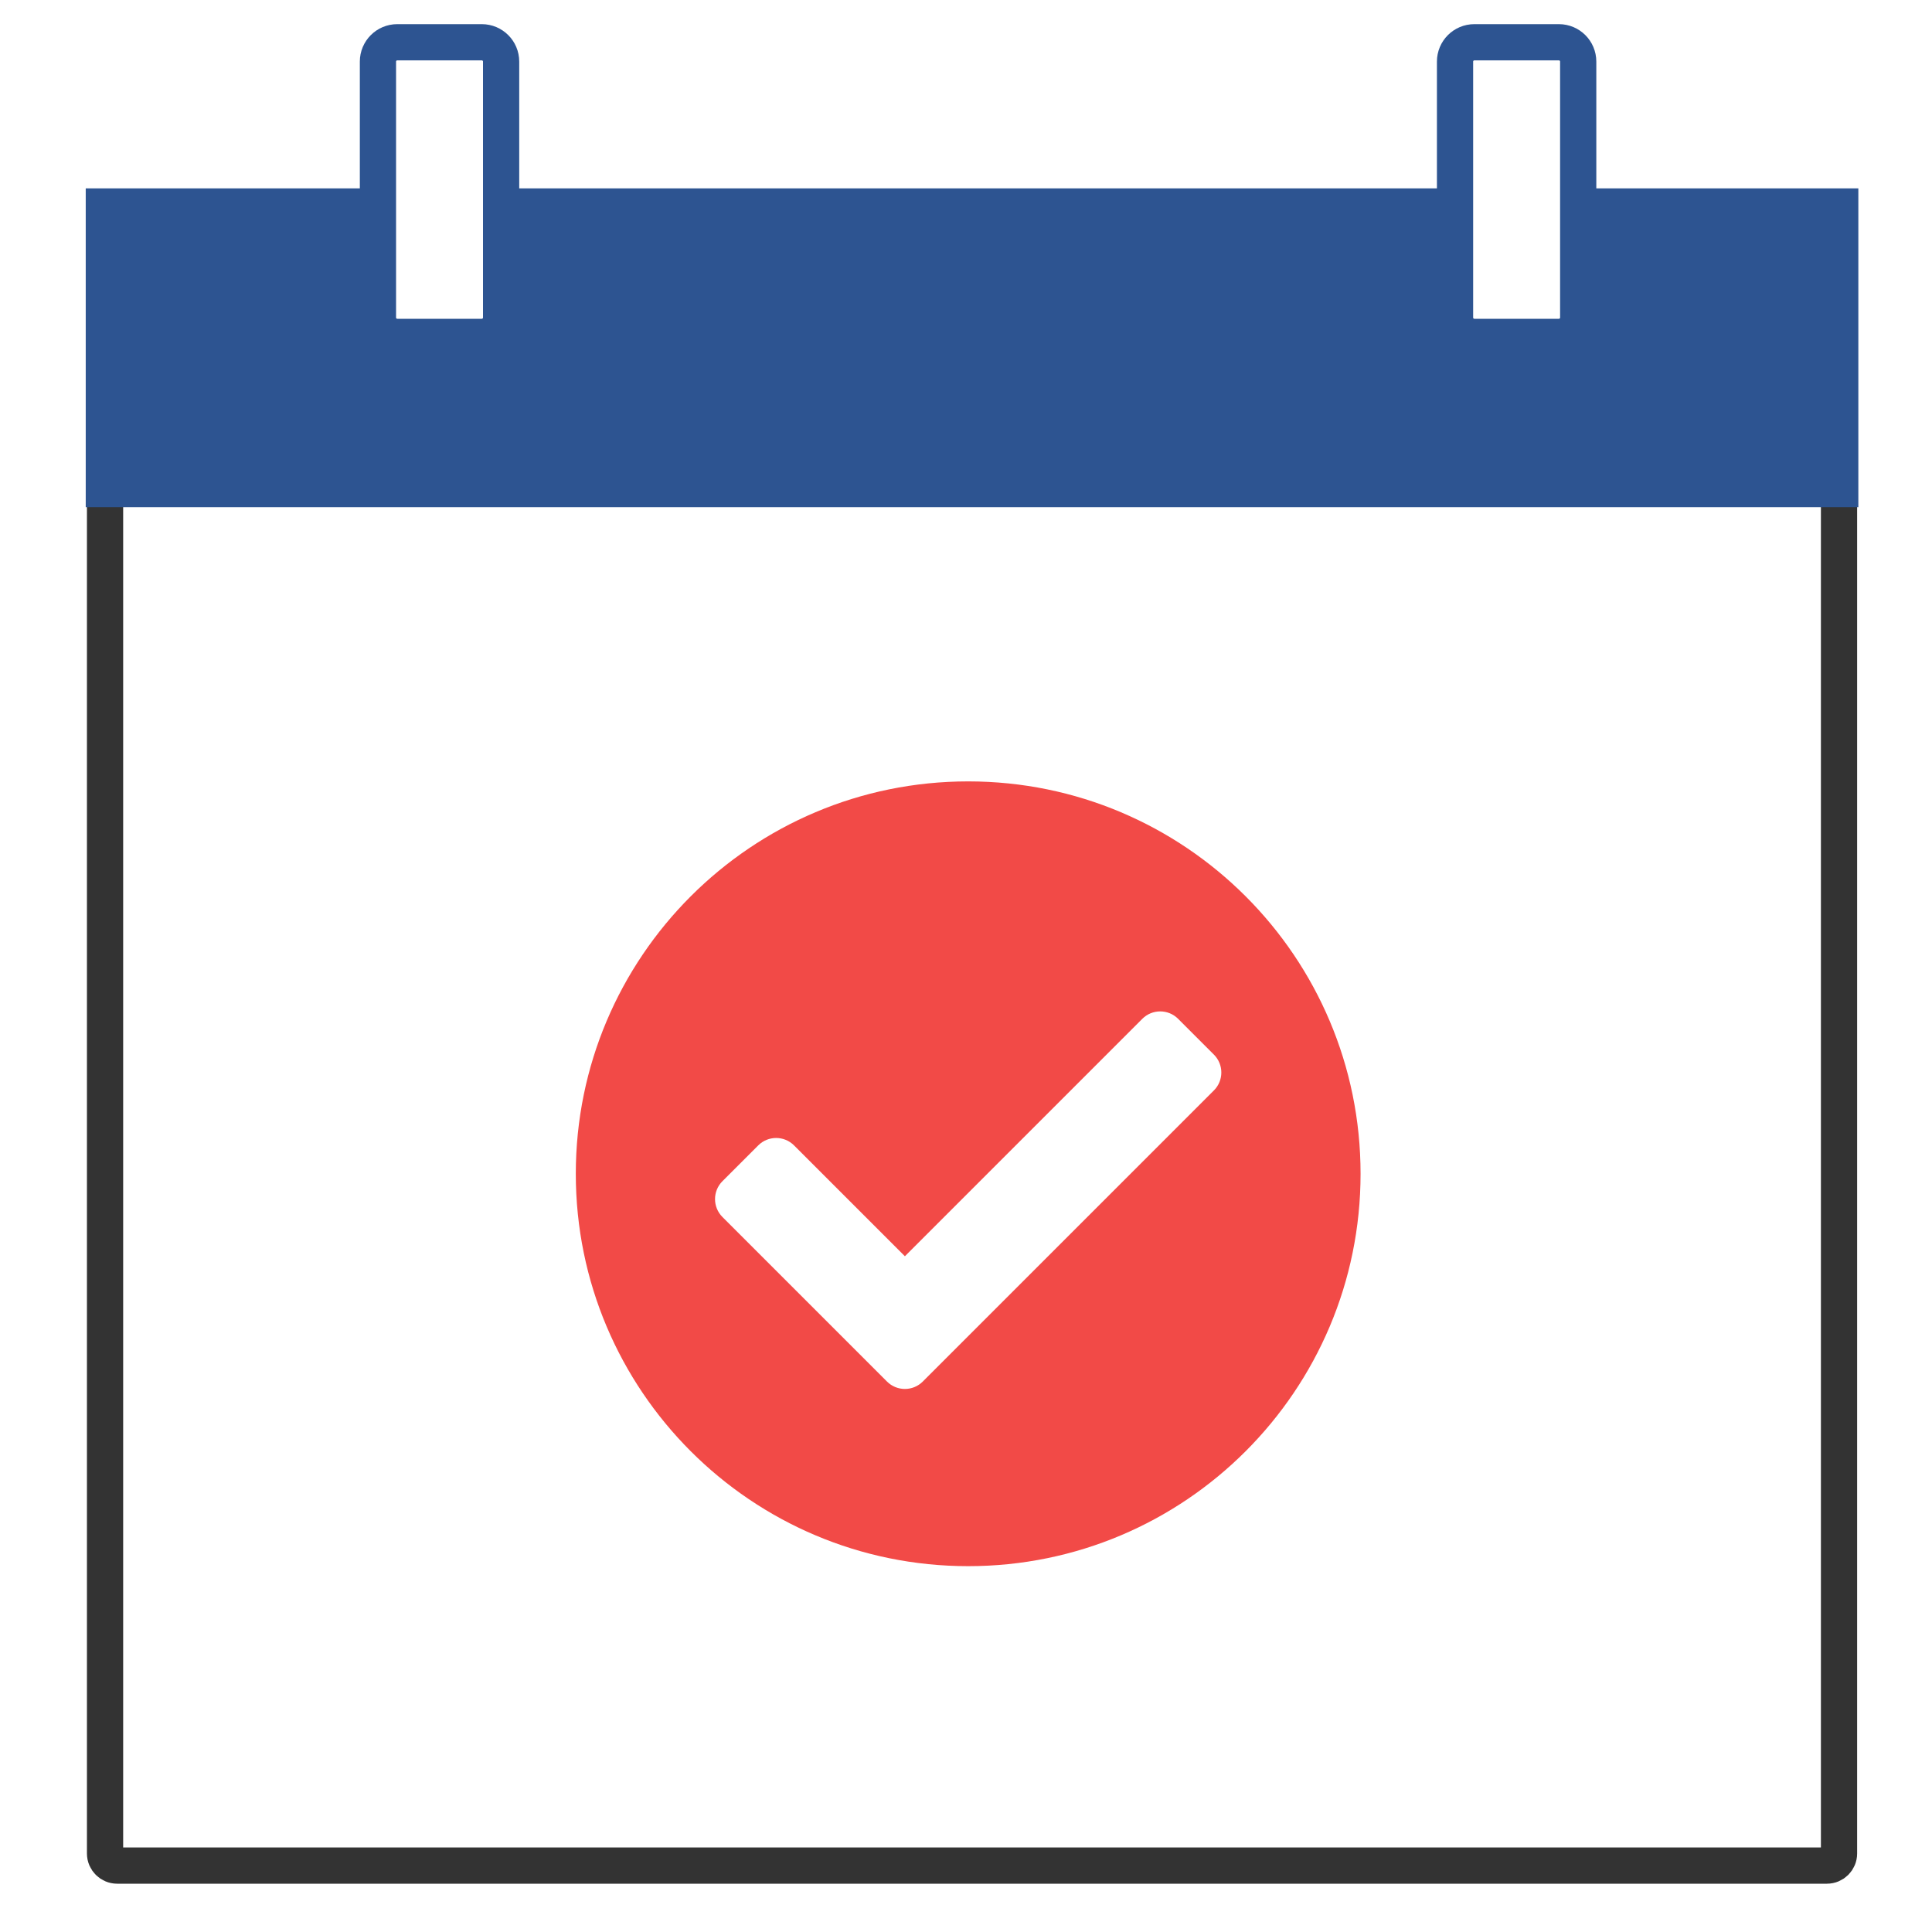 <?xml version="1.0" encoding="utf-8"?>
<!-- Generator: Adobe Illustrator 16.0.0, SVG Export Plug-In . SVG Version: 6.00 Build 0)  -->
<!DOCTYPE svg PUBLIC "-//W3C//DTD SVG 1.1//EN" "http://www.w3.org/Graphics/SVG/1.1/DTD/svg11.dtd">
<svg version="1.1" id="Layer_1" xmlns="http://www.w3.org/2000/svg" xmlns:xlink="http://www.w3.org/1999/xlink" x="0px" y="0px"
	 width="800px" height="800px" viewBox="0 0 800 800" enable-background="new 0 0 800 800" xml:space="preserve">
<g>
	<path fill="none" stroke="#333333" stroke-width="15" stroke-miterlimit="10" d="M43.5,197.5c0-2.75,2.25-5,5-5h708
		c2.75,0,5,2.25,5,5v570c0,2.75-2.25,5-5,5h-708c-2.75,0-5-2.25-5-5V197.5z"/>
</g>
<polygon fill="#2D5491" points="656.811,78 656.811,137 604.02,137 604.02,78 204.025,78 204.025,137 151.234,137 151.234,78 
	35.5,78 35.5,210 769.5,210 769.5,78 "/>
<g>
	<path fill="none" stroke="#2D5491" stroke-width="15" stroke-miterlimit="10" d="M207.5,131.5c0,4.418-3.582,8-8,8h-35
		c-4.418,0-8-3.582-8-8v-106c0-4.418,3.582-8,8-8h35c4.418,0,8,3.582,8,8V131.5z"/>
</g>
<g>
	<path fill="none" stroke="#2D5491" stroke-width="15" stroke-miterlimit="10" d="M653.5,131.5c0,4.418-3.582,8-8,8h-35
		c-4.418,0-8-3.582-8-8v-106c0-4.418,3.582-8,8-8h35c4.418,0,8,3.582,8,8V131.5z"/>
</g>
<path fill="#F24A47" d="M563.381,486.035c0,89.733-72.743,162.479-162.478,162.479c-89.735,0-162.478-72.744-162.478-162.479
	c0-89.733,72.743-162.477,162.479-162.477C490.639,323.558,563.381,396.302,563.381,486.035z M382.109,572.066l120.548-120.549
	c4.094-4.094,4.094-10.73,0-14.823l-14.824-14.824c-4.093-4.095-10.729-4.095-14.824,0l-98.312,98.312l-45.899-45.899
	c-4.093-4.095-10.729-4.095-14.824,0l-14.824,14.823c-4.094,4.095-4.094,10.73,0,14.824l68.136,68.138
	C371.379,576.16,378.016,576.16,382.109,572.066L382.109,572.066z"/>
</svg>
